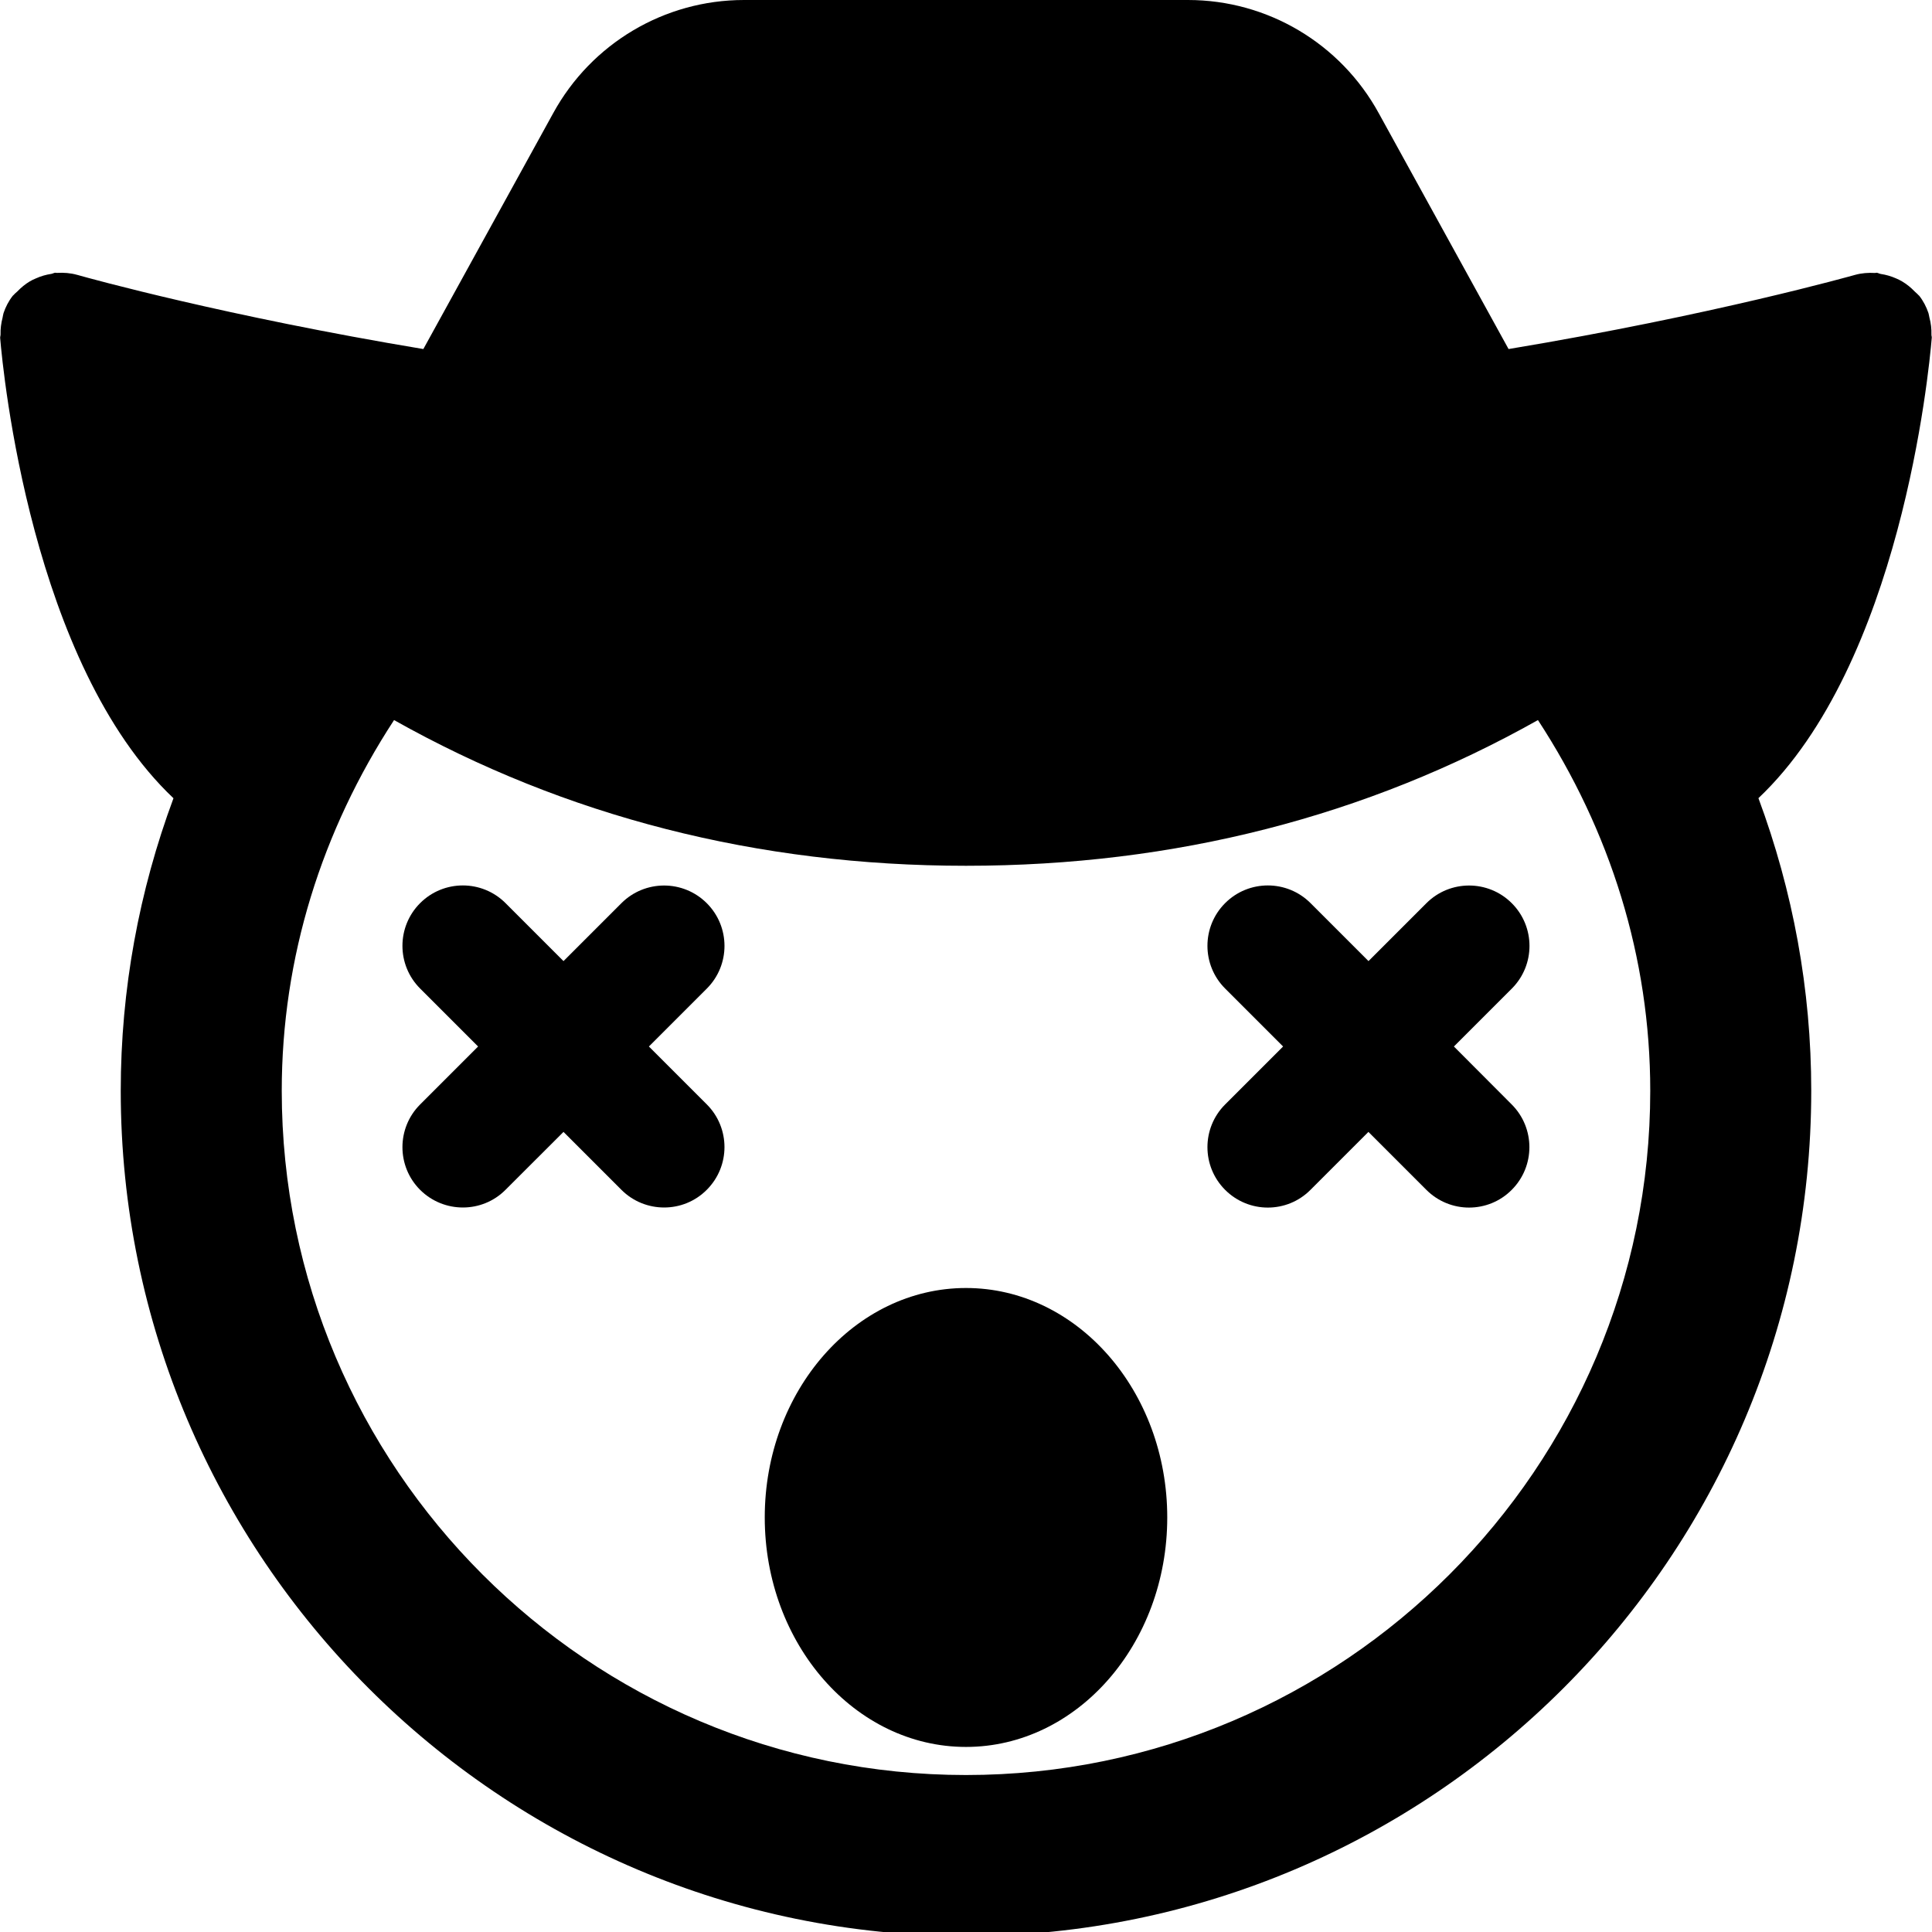 <svg id="bold_v2" enable-background="new 0 0 24 24" height="512" viewBox="0 0 24 24" width="512" xmlns="http://www.w3.org/2000/svg"><path d="m23.993 4.156c.002-.071-.006-.141-.025-.211-.005-.019-.006-.038-.012-.056-.026-.076-.063-.149-.114-.214-.004-.005-.009-.008-.013-.012-.013-.016-.03-.027-.044-.042-.047-.049-.099-.091-.156-.125-.025-.015-.049-.026-.076-.038-.061-.027-.124-.045-.19-.055-.018-.003-.032-.013-.051-.015-.007 0-.013.003-.02.003-.083-.005-.167.001-.249.024-.019.005-1.764.499-4.303.921l-1.611-2.927c-.475-.869-1.383-1.409-2.37-1.409h-5.518c-.987 0-1.895.54-2.369 1.406l-1.613 2.93c-2.445-.407-4.142-.877-4.276-.915-.005-.001-.009-.002-.014-.004-.001 0-.012-.003-.012-.003-.082-.023-.166-.029-.249-.024-.007.001-.014-.003-.021-.002-.017.001-.031.011-.048.014-.067.01-.13.028-.192.056-.027.011-.052.023-.076.037-.057.034-.108.076-.155.125-.015.015-.032.026-.045.043-.004.004-.01.007-.013.012-.051.065-.088.138-.114.214-.006.018-.007.038-.012.057-.018.069-.027.139-.025.21 0 .014-.006.027-.005.042.036.435.391 4.051 2.153 5.718-.427 1.151-.655 2.374-.655 3.634 0 5.79 4.71 10.5 10.5 10.5s10.5-4.71 10.5-10.5c0-1.26-.228-2.482-.656-3.635 1.762-1.667 2.117-5.283 2.153-5.718.002-.014-.005-.027-.004-.041zm-11.993 17.894c-4.687 0-8.5-3.813-8.5-8.5 0-1.657.497-3.23 1.395-4.605 2.128 1.196 4.51 1.81 7.105 1.81s4.976-.613 7.105-1.81c.898 1.375 1.395 2.948 1.395 4.605 0 4.686-3.813 8.5-8.5 8.5z"/><path d="m12 16c-1.379 0-2.5 1.278-2.5 2.85s1.121 2.851 2.5 2.851 2.5-1.278 2.5-2.851c0-1.572-1.121-2.85-2.5-2.85z"/><path d="m8.78 11.22c-.293-.293-.768-.293-1.061 0l-.719.719-.72-.72c-.293-.293-.768-.293-1.061 0s-.293.768 0 1.061l.72.72-.72.72c-.293.293-.293.768 0 1.061.147.146.339.219.531.219s.384-.073.53-.22l.72-.719.72.72c.146.146.338.219.53.219s.384-.073.53-.22c.293-.293.293-.768 0-1.061l-.719-.719.72-.72c.292-.293.292-.767-.001-1.06z"/><path d="m18.78 11.22c-.293-.293-.768-.293-1.061 0l-.719.719-.72-.72c-.293-.293-.768-.293-1.061 0s-.293.768 0 1.061l.72.72-.72.72c-.293.293-.293.768 0 1.061.146.146.338.22.53.22s.384-.073.53-.22l.72-.72.72.72c.146.146.338.22.53.22s.384-.073.53-.22c.293-.293.293-.768 0-1.061l-.718-.72.72-.72c.292-.293.292-.767-.001-1.06z"/></svg>
